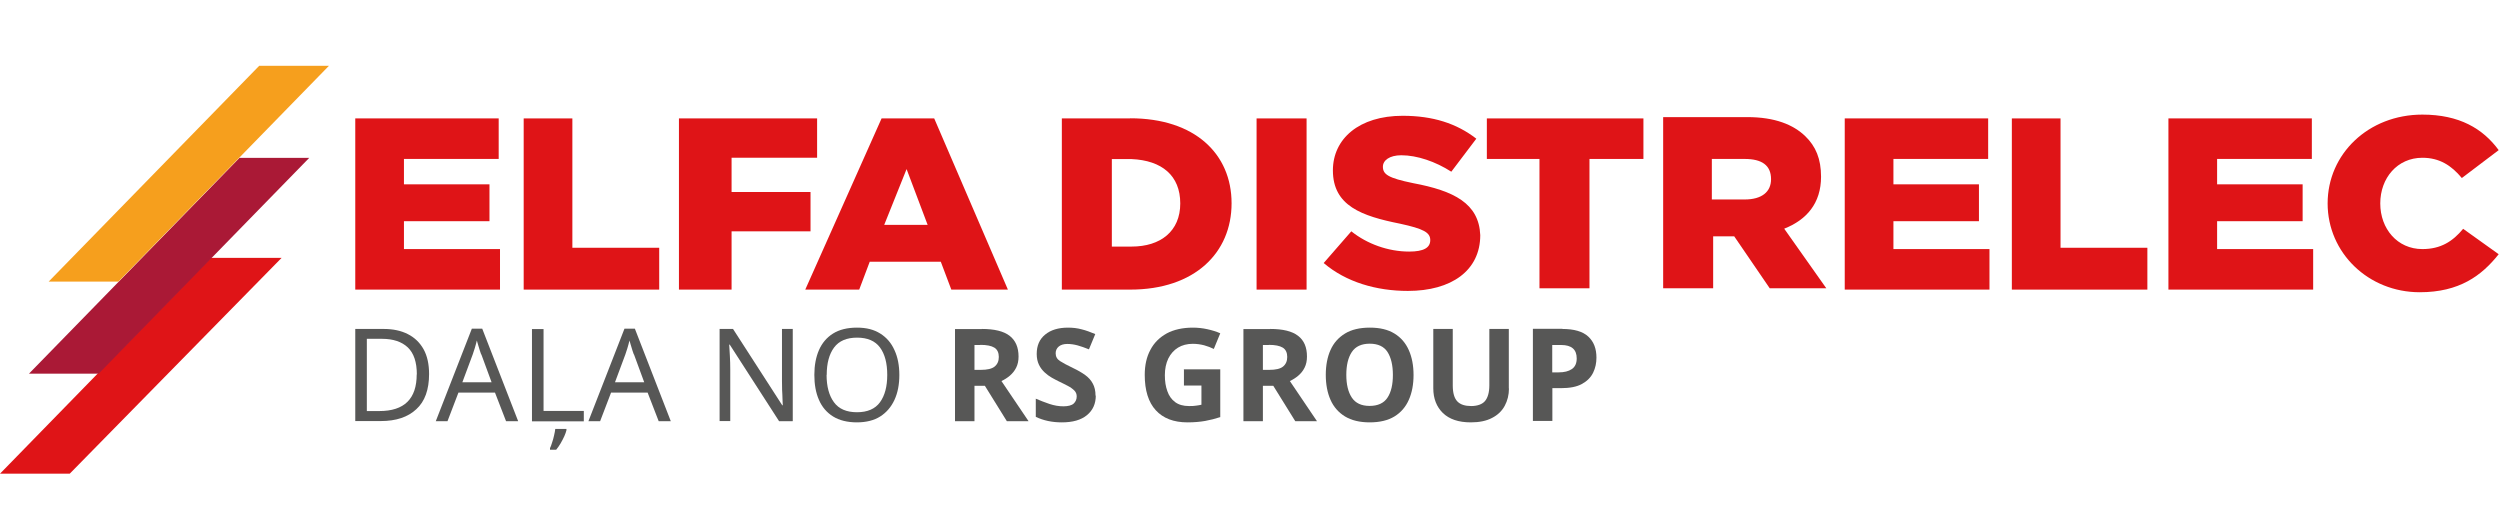 <?xml version="1.0" encoding="UTF-8"?><svg id="Layer_1" xmlns="http://www.w3.org/2000/svg" viewBox="0 0 190 40"><defs><style>.cls-1{fill:#f69f1d;}.cls-2{fill:#aa1936;}.cls-3{fill:#df1417;}.cls-4{fill:#575756;}</style></defs><path class="cls-3" d="m21.4,19.6h-5.4L0,36h5.3s16.1-16.4,16.1-16.4Z"/><path class="cls-2" d="m23.5,12h-5.3L2.2,28.4h5.3L23.5,12Z"/><path class="cls-1" d="m25,5h-5.3L3.7,21.4h5.3L25,5Z"/><path class="cls-3" d="m85.9,9h-5.2v13.01h5.2c4.9,0,7.7-2.8,7.7-6.56s-2.8-6.46-7.7-6.46h0Zm3.8,6.46c0,2.12-1.5,3.28-3.7,3.28h-1.5v-6.65h1.5c2.3.1,3.7,1.25,3.7,3.37Z"/><path class="cls-3" d="m99.3,9h-3.8v13.01h3.8v-13.01Z"/><path class="cls-3" d="m107.4,13.92c-1.9-.39-2.3-.67-2.3-1.25,0-.48.5-.87,1.4-.87,1.2,0,2.6.48,3.8,1.25l1.9-2.51c-1.5-1.16-3.3-1.74-5.6-1.74-3.3,0-5.3,1.74-5.3,4.15,0,2.7,2.2,3.47,5.1,4.05,1.8.39,2.3.67,2.3,1.25s-.5.87-1.6.87c-1.6,0-3.2-.58-4.4-1.54l-2.1,2.41c1.7,1.45,4,2.12,6.4,2.12,3.3,0,5.5-1.54,5.5-4.24-.1-2.41-2-3.37-5.1-3.95Z"/><path class="cls-3" d="m112.9,12.08h4.1v9.83h3.8v-9.83h4.1v-3.08h-11.9v3.08h-.1Z"/><path class="cls-3" d="m138.4,13.43c0-1.35-.4-2.31-1.2-3.08-.9-.87-2.3-1.45-4.4-1.45h-6.4v13.01h3.8v-3.95h1.6l2.7,3.95h4.3l-3.2-4.53c1.7-.67,2.8-1.93,2.8-3.95h0Zm-3.8.19c0,.96-.7,1.54-2,1.54h-2.5v-3.08h2.5c1.3,0,2,.48,2,1.54Z"/><path class="cls-3" d="m143.9,16.81h6.5v-2.8h-6.5v-1.93h7.2v-3.08h-10.9v13.01h11v-3.08h-7.3s0-2.12,0-2.12Z"/><path class="cls-3" d="m156.7,9h-3.8v13.01h10.3v-3.18h-6.6v-9.83h.1Z"/><path class="cls-3" d="m168.5,16.81h6.5v-2.8h-6.5v-1.93h7.2v-3.08h-10.9v13.01h11v-3.08h-7.3s0-2.12,0-2.12Z"/><path class="cls-3" d="m187.2,17.39c-.8.96-1.7,1.54-3.1,1.54-1.9,0-3.2-1.54-3.2-3.47s1.3-3.47,3.2-3.47c1.3,0,2.2.58,3,1.54l2.8-2.12c-1.2-1.64-3-2.7-5.8-2.7-4.1,0-7.2,2.99-7.2,6.75s3.1,6.75,7,6.75c3,0,4.7-1.25,6-2.89l-2.7-1.93Z"/><path class="cls-3" d="m51.6,9h10.5v2.99h-6.5v2.6h6v2.99h-6v4.43h-4v-13.01Z"/><path class="cls-3" d="m72.3,22.01l-.8-2.12h-5.4l-.8,2.12h-4.1l5.8-13.01h4l5.6,13.01s-4.3,0-4.3,0Zm-5.1-4.92h3.3l-1.6-4.24s-1.7,4.24-1.7,4.24Z"/><path class="cls-3" d="m30.7,16.81h6.5v-2.8h-6.5v-1.93h7.2v-3.08h-10.9v13.01h11v-3.08h-7.3s0-2.12,0-2.12Z"/><path class="cls-3" d="m43.6,9h-3.8v13.01h10.3v-3.18h-6.6v-9.83h.1Z"/><path class="cls-4" d="m32.61,28.43c0,1.18-.32,2.08-.97,2.67-.64.6-1.54.9-2.69.9h-1.95v-7h2.16c.71,0,1.32.13,1.83.39.52.26.92.65,1.2,1.15s.42,1.14.42,1.89Zm-.93.03c0-.94-.23-1.62-.69-2.06-.46-.43-1.11-.65-1.96-.65h-1.15v5.49h.95c1.9,0,2.84-.93,2.84-2.79h0Z"/><path class="cls-4" d="m38.46,32.01l-.84-2.17h-2.78l-.83,2.17h-.89l2.74-7.03h.79l2.73,7.03h-.92Zm-1.89-5.07s-.05-.15-.1-.29c-.05-.14-.09-.28-.13-.43s-.08-.26-.1-.34c-.05.2-.1.4-.16.59s-.11.35-.15.46l-.79,2.12h2.22l-.78-2.12h-.01Z"/><path class="cls-4" d="m40.43,32.01v-7h.88v6.22h3.06v.79h-3.94Zm2.62.69c-.03.12-.08.27-.16.45-.08.18-.18.36-.28.54-.11.18-.22.35-.34.49h-.47v-.12c.05-.11.11-.25.16-.43.06-.17.11-.35.15-.54s.08-.35.09-.49h.85v.09h0Z"/><path class="cls-4" d="m50.06,32.01l-.84-2.17h-2.78l-.83,2.17h-.89l2.74-7.03h.79l2.73,7.03h-.92Zm-1.89-5.07s-.05-.15-.1-.29c-.05-.14-.09-.28-.13-.43s-.08-.26-.1-.34c-.05.2-.1.4-.16.59s-.11.35-.15.46l-.79,2.12h2.22l-.78-2.12h-.01Z"/><path class="cls-4" d="m60.24,32.01h-1.03l-3.75-5.82h-.04c.01.23.03.51.05.85s.03.69.03,1.05v3.91h-.81v-7h1.02l3.74,5.8h.04c0-.1-.01-.26-.02-.47,0-.21-.02-.44-.03-.69,0-.25-.01-.48-.01-.69v-3.95h.82v7h-.01Z"/><path class="cls-4" d="m68.35,28.49c0,.73-.12,1.36-.37,1.9s-.61.96-1.08,1.26-1.07.45-1.78.45-1.33-.15-1.81-.45c-.48-.3-.84-.72-1.07-1.26-.24-.54-.35-1.18-.35-1.9s.12-1.35.35-1.88.59-.96,1.07-1.26c.48-.3,1.09-.45,1.82-.45s1.29.15,1.77.45.84.72,1.08,1.26c.25.54.37,1.17.37,1.9v-.02Zm-5.53,0c0,.88.19,1.58.56,2.08.37.51.96.76,1.75.76s1.38-.25,1.75-.76.55-1.2.55-2.08-.18-1.58-.55-2.08-.95-.75-1.74-.75-1.38.25-1.75.75-.56,1.19-.56,2.08h-.01Z"/><path class="cls-4" d="m74.62,25c.95,0,1.66.17,2.11.52s.68.87.68,1.58c0,.32-.06.6-.18.84s-.28.44-.48.61c-.2.17-.41.3-.64.41l2.06,3.05h-1.65l-1.67-2.69h-.79v2.69h-1.48v-7h2.04Zm-.11,1.22h-.45v1.89h.48c.49,0,.84-.08,1.05-.25s.32-.41.32-.73-.11-.57-.34-.71-.58-.21-1.06-.21h0Z"/><path class="cls-4" d="m83.28,30.06c0,.62-.22,1.12-.67,1.49s-1.08.55-1.91.55c-.74,0-1.4-.14-1.98-.42v-1.38c.33.14.68.28,1.04.4s.71.18,1.06.18.63-.07.78-.21.23-.32.23-.54c0-.18-.06-.33-.18-.45s-.28-.24-.49-.35c-.2-.11-.44-.22-.7-.35-.16-.08-.34-.17-.53-.28s-.37-.24-.54-.4-.32-.35-.43-.58-.17-.5-.17-.82c0-.63.21-1.12.64-1.47.42-.35,1-.53,1.74-.53.37,0,.71.04,1.04.13.33.08.67.21,1.03.36l-.48,1.16c-.32-.13-.61-.23-.86-.3-.26-.07-.52-.11-.79-.11s-.5.07-.65.2-.23.3-.23.51c0,.25.11.45.33.59s.55.32.99.53c.36.17.67.35.92.53s.45.4.58.65c.14.25.21.56.21.92h.02Z"/><path class="cls-4" d="m89.96,28.07h2.78v3.63c-.37.12-.75.22-1.14.29s-.85.11-1.35.11c-1.05,0-1.85-.31-2.41-.92-.56-.61-.84-1.51-.84-2.69,0-.73.14-1.37.43-1.9.28-.54.7-.95,1.24-1.25.54-.29,1.21-.44,1.99-.44.37,0,.74.04,1.1.12s.69.18.98.31l-.49,1.19c-.22-.11-.46-.2-.74-.28-.28-.07-.56-.11-.86-.11-.43,0-.81.1-1.12.29s-.56.47-.74.83c-.17.36-.26.78-.26,1.26s.06.86.19,1.22c.12.35.32.63.59.83s.62.3,1.05.3c.21,0,.39,0,.54-.03.15-.02.28-.04.41-.07v-1.46h-1.33v-1.24h-.02Z"/><path class="cls-4" d="m96.54,25c.95,0,1.66.17,2.11.52.46.35.68.87.68,1.58,0,.32-.06.6-.18.84s-.28.44-.48.61c-.2.17-.41.3-.64.41l2.06,3.05h-1.65l-1.67-2.69h-.79v2.69h-1.48v-7h2.04Zm-.11,1.22h-.45v1.89h.48c.49,0,.84-.08,1.05-.25s.32-.41.32-.73-.11-.57-.34-.71-.58-.21-1.06-.21h0Z"/><path class="cls-4" d="m107.43,28.49c0,.73-.12,1.36-.36,1.9s-.6.96-1.09,1.26-1.12.45-1.88.45-1.38-.15-1.88-.45c-.49-.3-.86-.72-1.1-1.26-.24-.54-.36-1.18-.36-1.9s.12-1.36.36-1.89c.24-.54.61-.95,1.1-1.25s1.12-.45,1.89-.45,1.38.15,1.87.45.85.72,1.09,1.26.36,1.17.36,1.9v-.02Zm-5.11,0c0,.73.14,1.31.42,1.73s.73.63,1.35.63,1.09-.21,1.36-.63c.28-.42.41-1,.41-1.73s-.14-1.32-.41-1.74c-.27-.42-.73-.63-1.35-.63s-1.08.21-1.36.63-.42,1-.42,1.74Z"/><path class="cls-4" d="m114.68,29.53c0,.48-.11.92-.32,1.31-.21.39-.53.7-.96.92-.43.23-.97.34-1.62.34-.93,0-1.63-.24-2.12-.71-.48-.47-.73-1.1-.73-1.88v-4.51h1.48v4.29c0,.58.12.98.35,1.22s.59.35,1.05.35.84-.13,1.05-.38.33-.65.33-1.2v-4.28h1.48v4.53h0Z"/><path class="cls-4" d="m118.73,25c.9,0,1.56.19,1.98.58s.62.92.62,1.6c0,.41-.08.79-.25,1.14s-.45.64-.85.86-.93.32-1.61.32h-.64v2.49h-1.48v-7h2.24,0Zm-.08,1.22h-.68v2.08h.49c.42,0,.75-.08,1-.25s.37-.44.37-.81c0-.68-.39-1.02-1.18-1.02Z"/></svg>